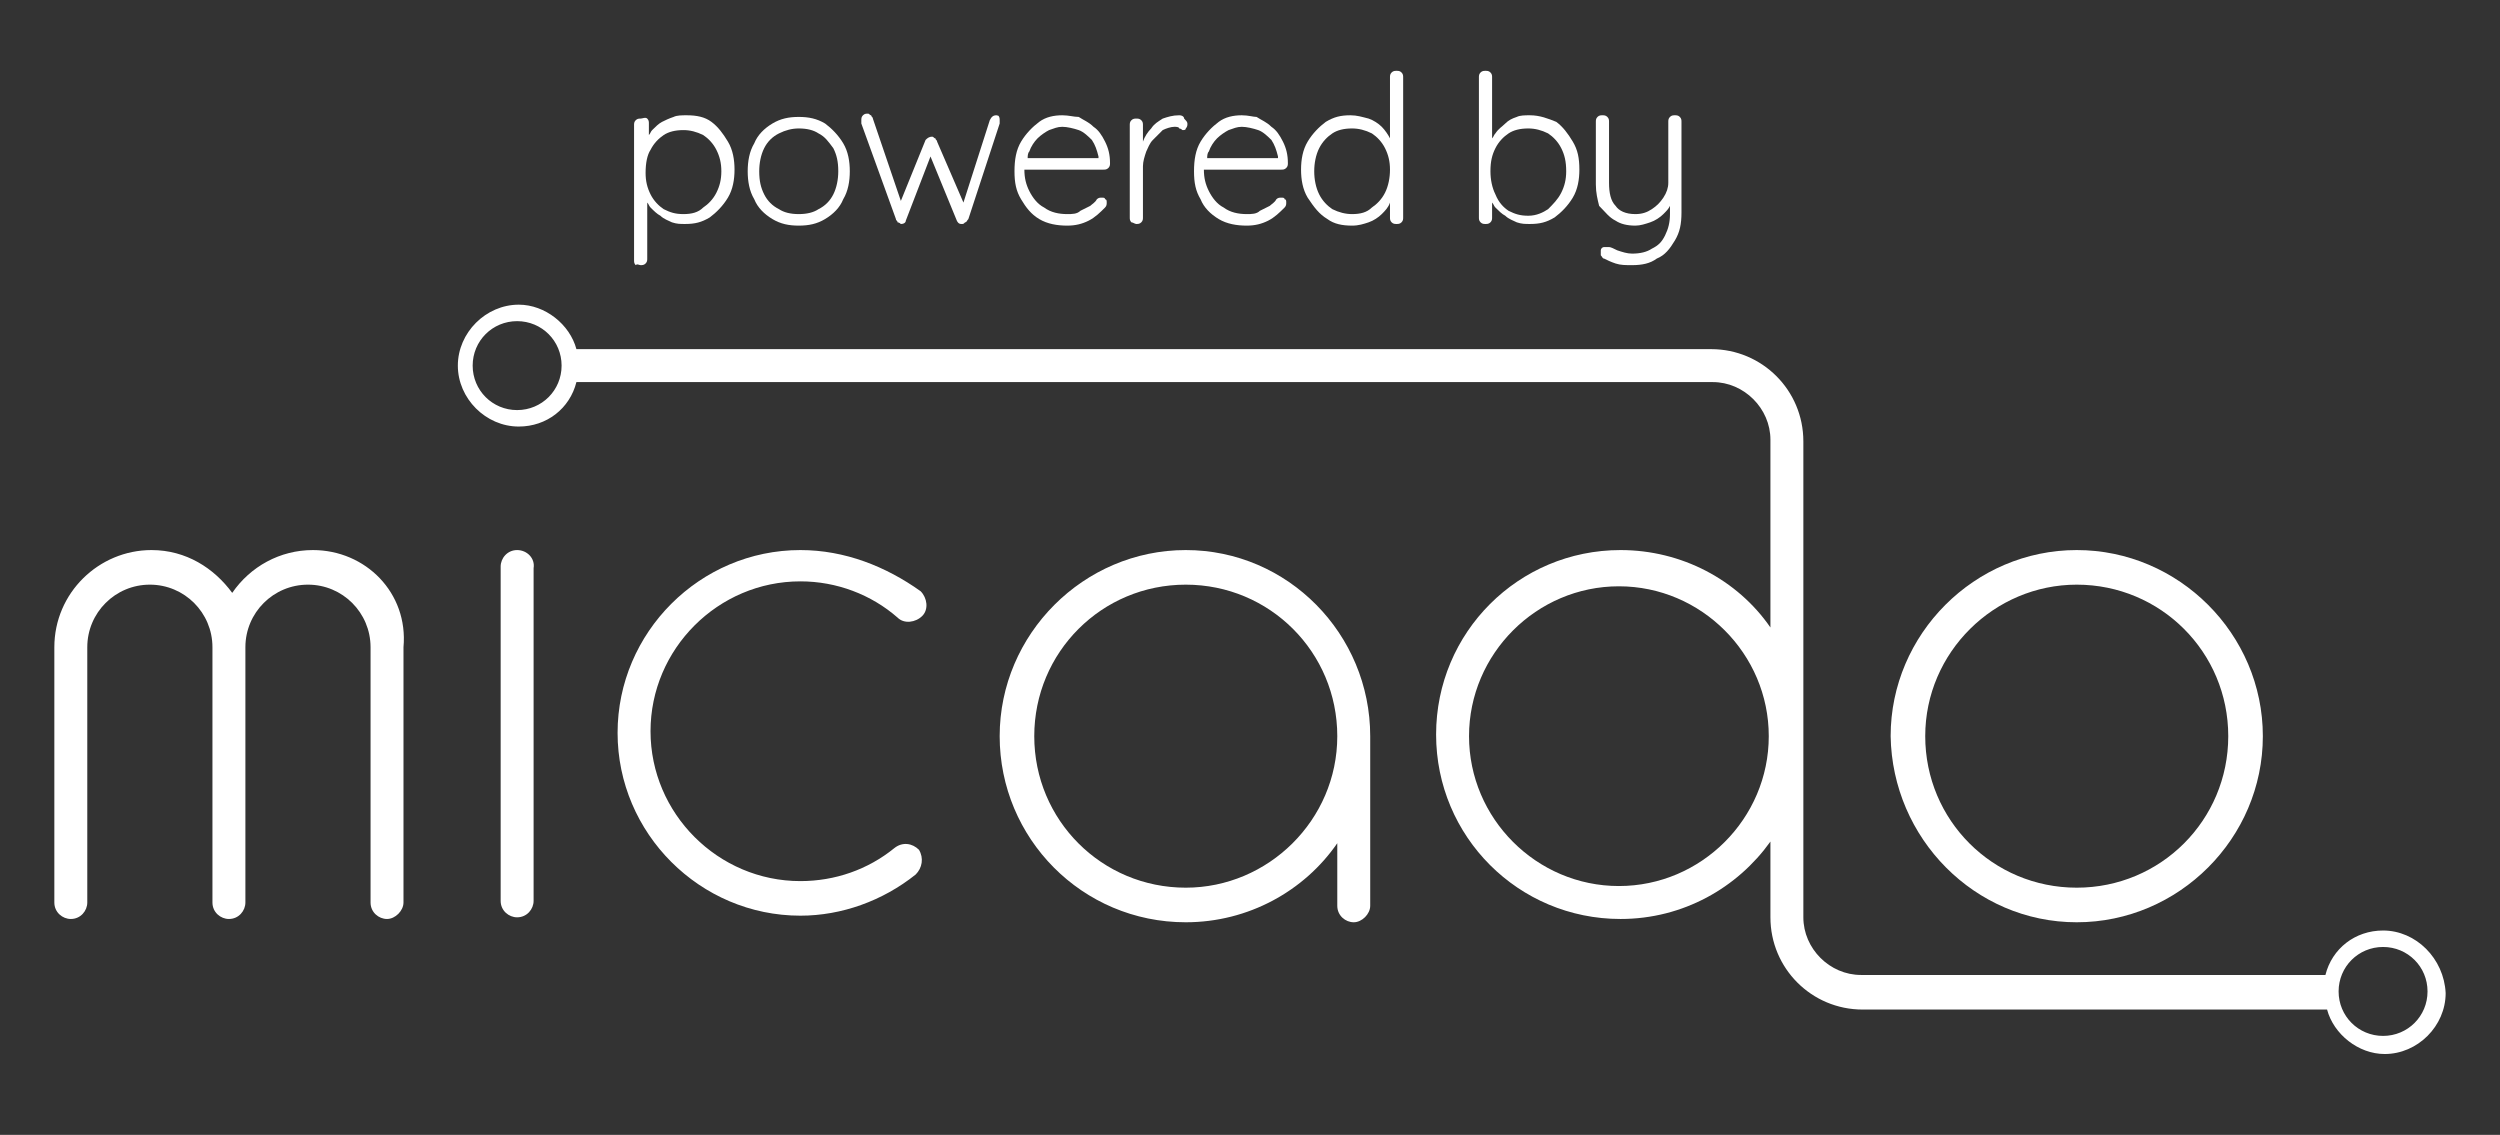 <svg width="152" height="69" viewBox="0 0 152 69" fill="none" xmlns="http://www.w3.org/2000/svg">
<rect x="0" y="0" width="152" height="69" fill="#333333" stroke="none"/>
<path d="M19.025 33.444C17.022 33.444 15.22 34.445 14.119 36.047C13.017 34.545 11.315 33.444 9.212 33.444C6.008 33.444 3.304 36.047 3.304 39.352V54.872C3.304 55.473 3.805 55.874 4.306 55.874C4.906 55.874 5.307 55.373 5.307 54.872V39.352C5.307 37.249 7.009 35.547 9.112 35.547C11.215 35.547 12.917 37.249 12.917 39.352V54.872C12.917 55.473 13.418 55.874 13.918 55.874C14.519 55.874 14.92 55.373 14.92 54.872V39.352C14.92 37.249 16.622 35.547 18.725 35.547C20.827 35.547 22.53 37.249 22.53 39.352V54.872C22.53 55.473 23.03 55.874 23.531 55.874C24.032 55.874 24.532 55.373 24.532 54.872V39.352C24.833 36.047 22.229 33.444 19.025 33.444Z" fill="white"/>
<path d="M31.441 33.444C30.841 33.444 30.44 33.945 30.44 34.445V54.772C30.44 55.373 30.941 55.773 31.441 55.773C32.042 55.773 32.443 55.273 32.443 54.772V34.545C32.543 33.945 32.042 33.444 31.441 33.444Z" fill="white"/>
<path d="M48.664 33.444C42.556 33.444 37.549 38.451 37.549 44.559C37.549 50.667 42.556 55.673 48.664 55.673C51.167 55.673 53.671 54.772 55.673 53.17C56.074 52.77 56.174 52.169 55.874 51.668C55.473 51.267 54.872 51.167 54.372 51.568C52.77 52.87 50.767 53.571 48.664 53.571C43.657 53.571 39.552 49.465 39.552 44.459C39.552 39.452 43.657 35.347 48.664 35.347C50.867 35.347 52.97 36.148 54.572 37.55C54.972 37.95 55.673 37.85 56.074 37.449C56.474 37.049 56.374 36.348 55.974 35.947C53.871 34.445 51.368 33.444 48.664 33.444Z" fill="white"/>
<path d="M72.095 33.444C65.887 33.444 60.78 38.551 60.78 44.759C60.78 50.967 65.787 56.074 72.095 56.074C75.9 56.074 79.304 54.171 81.307 51.267V55.072C81.307 55.673 81.808 56.074 82.308 56.074C82.809 56.074 83.309 55.573 83.309 55.072V44.859V44.759C83.309 38.551 78.303 33.444 72.095 33.444ZM72.095 53.971C66.988 53.971 62.883 49.866 62.883 44.759C62.883 39.652 66.988 35.547 72.095 35.547C77.201 35.547 81.307 39.652 81.307 44.759C81.307 49.866 77.101 53.971 72.095 53.971Z" fill="white"/>
<path d="M126.266 56.074C132.474 56.074 137.581 50.967 137.581 44.759C137.581 38.551 132.474 33.444 126.266 33.444C120.058 33.444 114.951 38.551 114.951 44.759C115.051 50.967 120.058 56.074 126.266 56.074ZM126.266 35.547C131.373 35.547 135.478 39.652 135.478 44.759C135.478 49.866 131.373 53.971 126.266 53.971C121.159 53.971 117.054 49.866 117.054 44.759C117.054 39.652 121.259 35.547 126.266 35.547Z" fill="white"/>
<path d="M144.891 56.575C143.188 56.575 141.786 57.676 141.386 59.278H116.653H113.149C111.246 59.278 109.644 57.676 109.644 55.773V26.835C109.644 23.731 107.141 21.228 104.037 21.228H100.933H35.046C34.645 19.726 33.144 18.524 31.541 18.524C29.539 18.524 27.837 20.227 27.837 22.229C27.837 24.232 29.539 25.934 31.541 25.934C33.244 25.934 34.645 24.833 35.046 23.231H100.933H104.137C106.039 23.231 107.642 24.833 107.642 26.735V38.15C105.639 35.246 102.234 33.444 98.53 33.444C92.321 33.444 87.315 38.451 87.315 44.659C87.315 50.867 92.321 55.874 98.53 55.874C102.335 55.874 105.639 53.971 107.642 51.167V55.773C107.642 58.877 110.145 61.381 113.249 61.381H116.754H141.486C141.887 62.883 143.389 64.084 144.991 64.084C146.993 64.084 148.696 62.382 148.696 60.38C148.595 58.277 146.893 56.575 144.891 56.575ZM31.441 24.933C29.939 24.933 28.738 23.731 28.738 22.229C28.738 20.727 29.939 19.526 31.441 19.526C32.943 19.526 34.145 20.727 34.145 22.229C34.145 23.731 32.943 24.933 31.441 24.933ZM98.429 53.871C93.423 53.871 89.317 49.766 89.317 44.759C89.317 39.752 93.423 35.647 98.429 35.647C103.436 35.647 107.541 39.752 107.541 44.759C107.541 49.766 103.436 53.871 98.429 53.871ZM144.891 62.983C143.389 62.983 142.187 61.781 142.187 60.279C142.187 58.777 143.389 57.576 144.891 57.576C146.393 57.576 147.594 58.777 147.594 60.279C147.594 61.781 146.393 62.983 144.891 62.983Z" fill="white"/>
<path d="M38.951 16.121C39.051 16.121 39.152 16.121 39.252 16.021C39.352 15.921 39.352 15.821 39.352 15.721V12.316C39.452 12.416 39.452 12.517 39.552 12.617C39.752 12.817 39.953 13.017 40.153 13.117C40.353 13.318 40.654 13.418 40.854 13.518C41.154 13.618 41.355 13.618 41.655 13.618C42.256 13.618 42.656 13.518 43.157 13.217C43.557 12.917 43.958 12.517 44.258 12.016C44.559 11.515 44.659 10.914 44.659 10.314C44.659 9.713 44.559 9.112 44.258 8.611C43.958 8.111 43.657 7.71 43.257 7.41C42.856 7.109 42.356 7.009 41.755 7.009C41.455 7.009 41.154 7.009 40.954 7.109C40.654 7.21 40.453 7.31 40.253 7.41C40.053 7.51 39.852 7.71 39.652 7.91C39.552 8.011 39.552 8.111 39.452 8.211V7.51C39.452 7.41 39.452 7.31 39.352 7.21C39.252 7.109 39.051 7.21 38.951 7.21C38.851 7.21 38.751 7.21 38.651 7.31C38.551 7.41 38.551 7.51 38.551 7.61V15.821C38.551 15.921 38.551 16.021 38.651 16.121C38.751 16.021 38.851 16.121 38.951 16.121ZM39.552 9.112C39.752 8.712 40.053 8.411 40.353 8.211C40.654 8.011 41.054 7.91 41.555 7.91C41.955 7.91 42.356 8.011 42.756 8.211C43.057 8.411 43.357 8.712 43.557 9.112C43.758 9.513 43.858 9.913 43.858 10.414C43.858 10.914 43.758 11.315 43.557 11.716C43.357 12.116 43.057 12.416 42.756 12.617C42.456 12.917 42.055 13.017 41.555 13.017C41.054 13.017 40.754 12.917 40.353 12.717C40.053 12.517 39.752 12.216 39.552 11.816C39.352 11.415 39.252 11.014 39.252 10.514C39.252 9.913 39.352 9.412 39.552 9.112Z" fill="white"/>
<path d="M46.962 13.318C47.462 13.618 47.963 13.718 48.564 13.718C49.165 13.718 49.665 13.618 50.166 13.318C50.667 13.017 51.067 12.617 51.267 12.116C51.568 11.615 51.668 11.014 51.668 10.414C51.668 9.813 51.568 9.212 51.267 8.711C50.967 8.211 50.567 7.81 50.166 7.51C49.665 7.21 49.165 7.109 48.564 7.109C47.963 7.109 47.462 7.21 46.962 7.51C46.461 7.81 46.061 8.211 45.86 8.711C45.56 9.212 45.46 9.813 45.46 10.414C45.46 11.014 45.56 11.615 45.86 12.116C46.061 12.617 46.461 13.017 46.962 13.318ZM46.461 9.012C46.661 8.611 46.962 8.311 47.362 8.111C47.763 7.91 48.163 7.81 48.564 7.81C49.065 7.81 49.465 7.91 49.766 8.111C50.166 8.311 50.366 8.611 50.667 9.012C50.867 9.412 50.967 9.813 50.967 10.414C50.967 10.914 50.867 11.415 50.667 11.816C50.466 12.216 50.166 12.517 49.766 12.717C49.465 12.917 49.065 13.017 48.564 13.017C48.063 13.017 47.663 12.917 47.362 12.717C46.962 12.517 46.661 12.216 46.461 11.816C46.261 11.415 46.161 11.014 46.161 10.414C46.161 9.913 46.261 9.412 46.461 9.012Z" fill="white"/>
<path d="M54.472 13.318C54.472 13.418 54.572 13.418 54.572 13.518C54.672 13.518 54.772 13.618 54.772 13.618C54.972 13.618 55.072 13.518 55.072 13.418L56.574 9.513L58.176 13.418C58.277 13.618 58.377 13.618 58.477 13.618C58.577 13.618 58.577 13.618 58.677 13.518C58.777 13.518 58.777 13.418 58.877 13.318L60.78 7.51C60.78 7.51 60.78 7.51 60.78 7.41V7.31C60.78 7.21 60.78 7.109 60.68 7.009C60.78 7.109 60.68 7.009 60.58 7.009C60.379 7.009 60.279 7.109 60.179 7.31L58.577 12.316L56.975 8.611C56.975 8.511 56.875 8.511 56.875 8.411C56.775 8.411 56.775 8.311 56.675 8.311C56.474 8.311 56.374 8.411 56.274 8.511L54.772 12.216L53.07 7.21C53.07 7.109 52.97 7.109 52.97 7.009C52.87 7.009 52.87 6.909 52.769 6.909C52.669 6.909 52.569 6.909 52.469 7.009C52.369 7.109 52.369 7.21 52.369 7.31C52.369 7.41 52.369 7.41 52.369 7.51L54.472 13.318Z" fill="white"/>
<path d="M63.183 13.318C63.684 13.618 64.285 13.718 64.885 13.718C65.386 13.718 65.787 13.618 66.187 13.418C66.588 13.217 66.888 12.917 67.188 12.617C67.288 12.517 67.288 12.416 67.288 12.316C67.288 12.216 67.288 12.116 67.188 12.116C67.188 12.016 67.088 12.016 66.988 12.016C66.888 12.016 66.788 12.016 66.688 12.116C66.588 12.316 66.387 12.416 66.287 12.517C66.087 12.617 65.887 12.717 65.686 12.817C65.486 13.017 65.186 13.017 64.885 13.017C64.385 13.017 63.884 12.917 63.483 12.617C63.083 12.416 62.783 12.016 62.582 11.615C62.382 11.215 62.282 10.814 62.282 10.314H67.088C67.188 10.314 67.288 10.314 67.389 10.213C67.489 10.113 67.489 10.013 67.489 9.913C67.489 9.412 67.389 9.012 67.188 8.611C66.988 8.211 66.788 7.91 66.487 7.71C66.187 7.41 65.887 7.31 65.586 7.109C65.286 7.109 64.986 7.009 64.585 7.009C64.084 7.009 63.584 7.109 63.183 7.41C62.783 7.71 62.382 8.111 62.082 8.611C61.781 9.112 61.681 9.713 61.681 10.414C61.681 11.115 61.781 11.615 62.082 12.116C62.382 12.617 62.682 13.017 63.183 13.318ZM62.582 9.212C62.682 8.912 62.883 8.611 63.083 8.411C63.283 8.211 63.584 8.011 63.784 7.91C64.084 7.81 64.285 7.71 64.585 7.71C64.885 7.71 65.286 7.81 65.586 7.91C65.887 8.011 66.187 8.311 66.387 8.511C66.588 8.812 66.688 9.112 66.788 9.513V9.613H62.482C62.482 9.513 62.482 9.312 62.582 9.212Z" fill="white"/>
<path d="M69.091 13.618C69.191 13.618 69.291 13.618 69.391 13.518C69.491 13.418 69.491 13.318 69.491 13.217V10.113C69.491 9.813 69.591 9.513 69.692 9.212C69.792 9.012 69.892 8.712 70.092 8.511C70.292 8.311 70.493 8.111 70.693 7.91C70.893 7.81 71.194 7.71 71.394 7.71C71.494 7.71 71.694 7.71 71.694 7.81C71.794 7.81 71.894 7.91 71.894 7.91C71.995 7.91 72.095 7.91 72.095 7.81C72.195 7.71 72.195 7.61 72.195 7.51C72.195 7.41 72.095 7.31 71.995 7.21C71.995 7.109 71.894 7.009 71.694 7.009C71.294 7.009 70.993 7.109 70.693 7.21C70.392 7.41 70.192 7.51 69.992 7.81C69.792 8.011 69.591 8.311 69.491 8.611V8.712V7.61C69.491 7.51 69.491 7.41 69.391 7.31C69.291 7.21 69.191 7.21 69.091 7.21C68.991 7.21 68.891 7.21 68.79 7.31C68.69 7.41 68.69 7.51 68.69 7.61V13.217C68.69 13.318 68.69 13.418 68.79 13.518C68.891 13.518 68.991 13.618 69.091 13.618Z" fill="white"/>
<path d="M74.097 13.318C74.598 13.618 75.199 13.718 75.8 13.718C76.3 13.718 76.701 13.618 77.101 13.418C77.502 13.217 77.802 12.917 78.103 12.617C78.203 12.517 78.203 12.416 78.203 12.316C78.203 12.216 78.203 12.116 78.103 12.116C78.103 12.016 78.003 12.016 77.903 12.016C77.802 12.016 77.702 12.016 77.602 12.116C77.502 12.316 77.302 12.416 77.201 12.517C77.001 12.617 76.801 12.717 76.601 12.817C76.4 13.017 76.1 13.017 75.8 13.017C75.299 13.017 74.798 12.917 74.398 12.617C73.997 12.416 73.697 12.016 73.497 11.615C73.296 11.215 73.196 10.814 73.196 10.314H77.903C78.003 10.314 78.103 10.314 78.203 10.213C78.303 10.113 78.303 10.013 78.303 9.913C78.303 9.412 78.203 9.012 78.003 8.611C77.802 8.211 77.602 7.91 77.302 7.71C77.001 7.41 76.701 7.31 76.4 7.109C76.2 7.109 75.9 7.009 75.499 7.009C74.999 7.009 74.498 7.109 74.097 7.41C73.697 7.71 73.296 8.111 72.996 8.611C72.696 9.112 72.596 9.713 72.596 10.414C72.596 11.115 72.696 11.615 72.996 12.116C73.196 12.617 73.597 13.017 74.097 13.318ZM73.497 9.212C73.597 8.912 73.797 8.611 73.997 8.411C74.198 8.211 74.498 8.011 74.698 7.91C74.999 7.81 75.199 7.71 75.499 7.71C75.8 7.71 76.2 7.81 76.501 7.91C76.801 8.011 77.101 8.311 77.302 8.511C77.502 8.812 77.602 9.112 77.702 9.513V9.613H73.397C73.397 9.513 73.397 9.312 73.497 9.212Z" fill="white"/>
<path d="M80.706 13.318C81.107 13.618 81.607 13.718 82.208 13.718C82.609 13.718 82.909 13.618 83.21 13.518C83.51 13.418 83.81 13.217 84.011 13.017C84.211 12.817 84.411 12.617 84.511 12.316V13.217C84.511 13.318 84.511 13.418 84.611 13.518C84.712 13.618 84.812 13.618 84.912 13.618C85.012 13.618 85.112 13.618 85.212 13.518C85.312 13.418 85.312 13.318 85.312 13.217V4.706C85.312 4.606 85.312 4.506 85.212 4.406C85.112 4.306 85.012 4.306 84.912 4.306C84.812 4.306 84.712 4.306 84.611 4.406C84.511 4.506 84.511 4.606 84.511 4.706V8.411C84.411 8.211 84.211 7.91 84.011 7.71C83.81 7.51 83.51 7.31 83.21 7.209C82.809 7.109 82.509 7.009 82.108 7.009C81.507 7.009 81.107 7.109 80.606 7.41C80.206 7.71 79.805 8.111 79.505 8.611C79.204 9.112 79.104 9.713 79.104 10.314C79.104 10.914 79.204 11.515 79.505 12.016C79.905 12.617 80.206 13.017 80.706 13.318ZM80.206 9.012C80.406 8.611 80.706 8.311 81.007 8.111C81.307 7.91 81.708 7.81 82.208 7.81C82.609 7.81 83.009 7.91 83.41 8.111C83.71 8.311 84.011 8.611 84.211 9.012C84.411 9.412 84.511 9.813 84.511 10.314C84.511 10.814 84.411 11.315 84.211 11.715C84.011 12.116 83.71 12.416 83.41 12.617C83.109 12.917 82.709 13.017 82.208 13.017C81.808 13.017 81.407 12.917 81.007 12.717C80.706 12.517 80.406 12.216 80.206 11.816C80.005 11.415 79.905 10.914 79.905 10.414C79.905 9.913 80.005 9.412 80.206 9.012Z" fill="white"/>
<path d="M90.319 13.618C90.419 13.618 90.519 13.618 90.619 13.518C90.719 13.418 90.719 13.318 90.719 13.217V12.316C90.82 12.416 90.82 12.517 90.92 12.617C91.12 12.817 91.32 13.017 91.52 13.117C91.721 13.318 92.021 13.418 92.221 13.518C92.522 13.618 92.722 13.618 93.022 13.618C93.623 13.618 94.024 13.518 94.524 13.217C94.925 12.917 95.326 12.517 95.626 12.016C95.926 11.515 96.026 10.914 96.026 10.314C96.026 9.613 95.926 9.112 95.626 8.611C95.326 8.111 95.025 7.71 94.624 7.41C94.124 7.209 93.623 7.009 93.022 7.009C92.722 7.009 92.422 7.009 92.221 7.109C91.921 7.209 91.721 7.31 91.52 7.51C91.32 7.71 91.12 7.81 90.92 8.111C90.82 8.211 90.82 8.311 90.719 8.411V4.706C90.719 4.606 90.719 4.506 90.619 4.406C90.519 4.306 90.419 4.306 90.319 4.306C90.219 4.306 90.119 4.306 90.019 4.406C89.918 4.506 89.918 4.606 89.918 4.706V13.217C89.918 13.318 89.918 13.418 90.019 13.518C90.119 13.618 90.219 13.618 90.319 13.618ZM90.92 9.012C91.12 8.611 91.42 8.311 91.721 8.111C92.021 7.91 92.422 7.81 92.922 7.81C93.323 7.81 93.723 7.91 94.124 8.111C94.424 8.311 94.725 8.611 94.925 9.012C95.125 9.412 95.225 9.813 95.225 10.414C95.225 10.914 95.125 11.315 94.925 11.715C94.725 12.116 94.424 12.416 94.124 12.717C93.823 12.917 93.423 13.117 92.922 13.117C92.422 13.117 92.121 13.017 91.721 12.817C91.42 12.617 91.12 12.316 90.92 11.816C90.719 11.415 90.619 10.914 90.619 10.414C90.619 9.813 90.719 9.412 90.92 9.012Z" fill="white"/>
<path d="M98.229 13.418C98.53 13.618 98.93 13.718 99.431 13.718C99.731 13.718 100.032 13.618 100.332 13.518C100.632 13.418 100.933 13.217 101.133 13.017C101.333 12.817 101.433 12.717 101.534 12.517V13.017C101.534 13.518 101.433 13.918 101.233 14.319C101.033 14.719 100.833 14.92 100.432 15.12C100.132 15.32 99.731 15.42 99.231 15.42C98.93 15.42 98.63 15.32 98.329 15.22C98.129 15.12 97.929 15.02 97.829 15.02C97.728 15.02 97.628 15.02 97.528 15.02C97.428 15.02 97.328 15.12 97.328 15.22C97.328 15.32 97.328 15.42 97.328 15.521C97.428 15.621 97.428 15.721 97.528 15.721C97.728 15.821 97.929 15.921 98.229 16.021C98.53 16.121 98.83 16.121 99.231 16.121C99.831 16.121 100.332 16.021 100.732 15.721C101.233 15.521 101.534 15.12 101.834 14.619C102.134 14.119 102.234 13.618 102.234 12.917V7.41C102.234 7.31 102.234 7.21 102.134 7.109C102.034 7.009 101.934 7.009 101.834 7.009C101.734 7.009 101.634 7.009 101.534 7.109C101.433 7.21 101.433 7.31 101.433 7.41V11.115C101.433 11.415 101.333 11.716 101.133 12.016C100.933 12.316 100.732 12.517 100.432 12.717C100.132 12.917 99.831 13.017 99.431 13.017C98.83 13.017 98.429 12.817 98.229 12.517C97.929 12.216 97.829 11.716 97.829 11.115V7.41C97.829 7.31 97.829 7.21 97.728 7.109C97.628 7.009 97.528 7.009 97.428 7.009C97.328 7.009 97.228 7.009 97.128 7.109C97.028 7.21 97.028 7.31 97.028 7.41V11.215C97.028 11.716 97.128 12.116 97.228 12.517C97.628 12.917 97.829 13.217 98.229 13.418Z" fill="white"/>
</svg>
